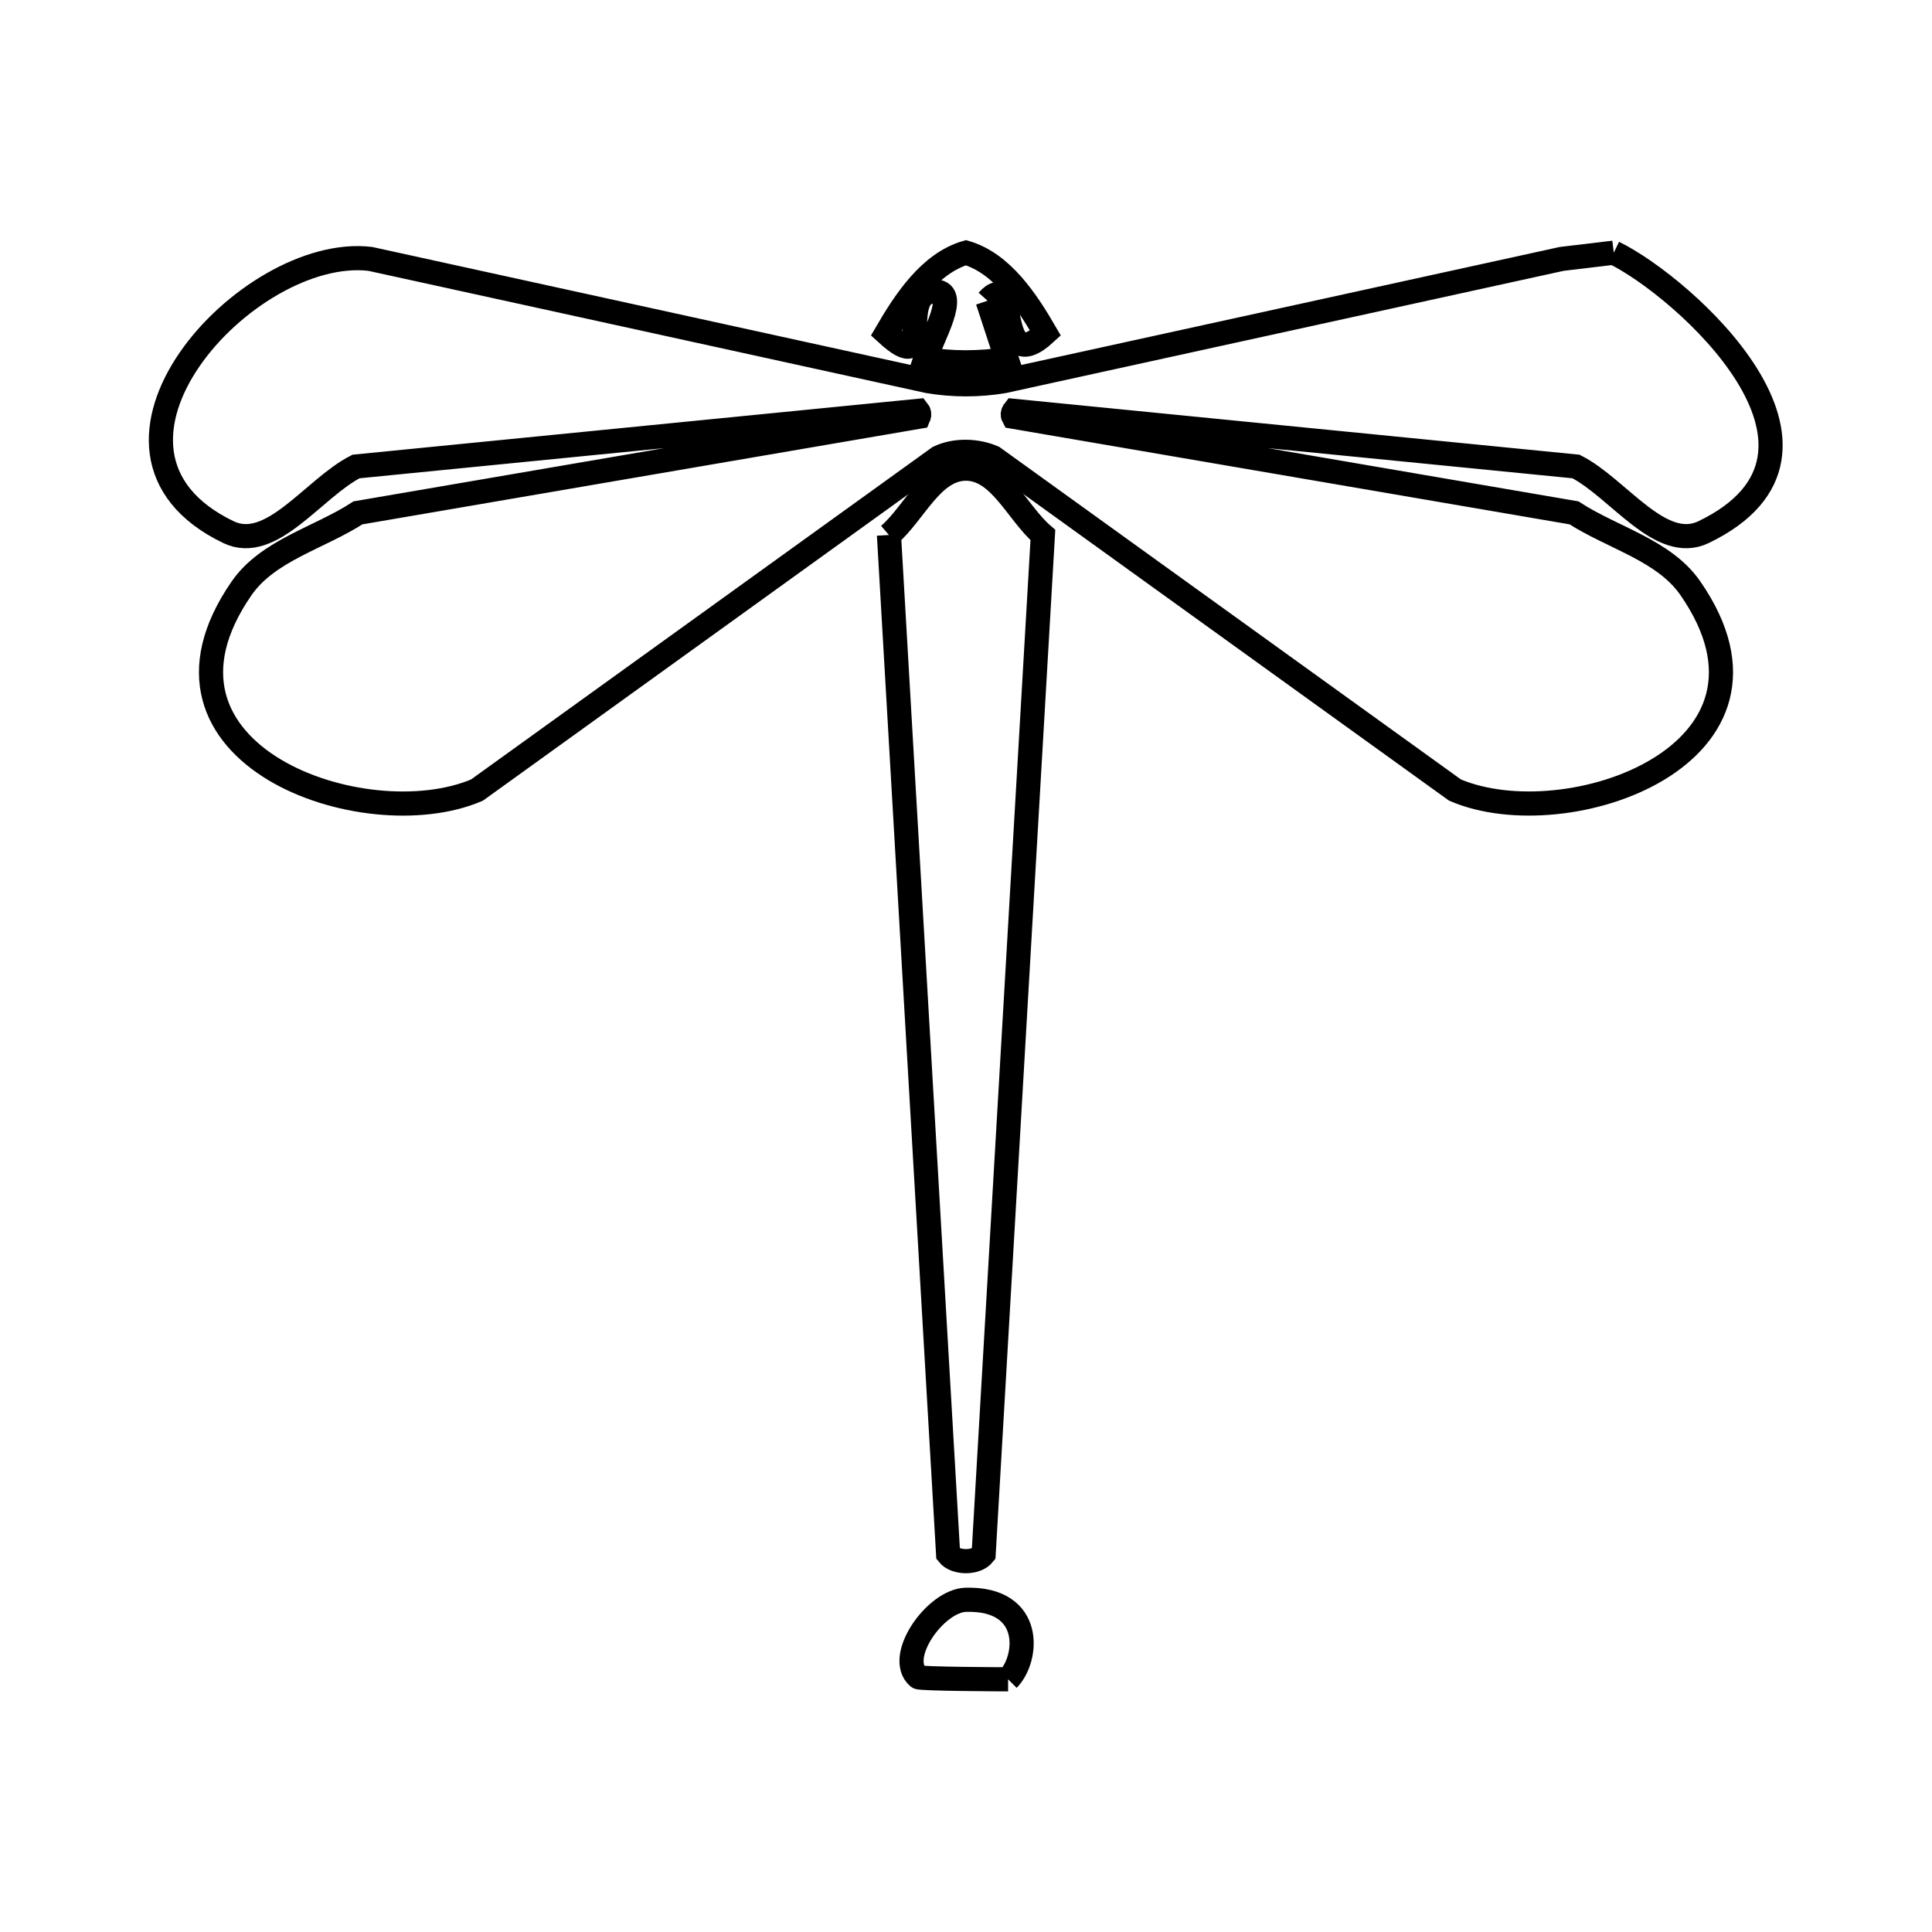 <svg xmlns="http://www.w3.org/2000/svg" viewBox="0.0 0.0 24.0 24.0" height="200px" width="200px"><path fill="none" stroke="black" stroke-width=".3" stroke-opacity="1.0"  filling="0" d="M20.047 3.139 L20.047 3.139 C20.899 3.552 23.229 5.613 21.163 6.61 C20.628 6.868 20.107 6.066 19.578 5.795 L12.596 5.104 C12.58 5.124 12.576 5.155 12.588 5.177 L19.553 6.371 C20.035 6.683 20.671 6.835 20.998 7.307 C22.428 9.372 19.467 10.412 18.074 9.814 L12.338 5.682 C12.131 5.593 11.866 5.586 11.662 5.682 L5.926 9.814 C4.533 10.413 1.572 9.372 3.002 7.307 C3.329 6.836 3.965 6.683 4.447 6.371 L11.413 5.177 C11.423 5.154 11.42 5.124 11.404 5.104 L4.422 5.795 C3.893 6.066 3.372 6.868 2.837 6.61 C0.733 5.595 3.07 3.035 4.599 3.216 L11.531 4.735 C11.839 4.787 12.161 4.787 12.469 4.735 L19.401 3.216 C19.616 3.191 19.831 3.165 20.047 3.139 L20.047 3.139"></path>
<path fill="none" stroke="black" stroke-width=".3" stroke-opacity="1.0"  filling="0" d="M12.268 3.736 L12.268 3.736 C12.348 3.977 12.427 4.219 12.506 4.461 L12.506 4.461 C12.172 4.514 11.826 4.514 11.492 4.461 L11.492 4.461 C11.58 4.192 11.91 3.637 11.627 3.622 C11.107 3.595 11.649 4.724 11.01 4.138 L11.01 4.138 C11.246 3.733 11.55 3.272 11.999 3.139 L11.999 3.139 C12.448 3.272 12.752 3.733 12.987 4.138 L12.987 4.138 C12.354 4.722 12.653 3.308 12.268 3.736 L12.268 3.736"></path>
<path fill="none" stroke="black" stroke-width=".3" stroke-opacity="1.0"  filling="0" d="M11.043 6.646 L11.043 6.646 C11.361 6.372 11.578 5.822 11.999 5.822 C12.42 5.822 12.636 6.372 12.955 6.646 L12.587 12.977 L12.219 19.307 C12.128 19.422 11.869 19.422 11.778 19.307 L11.41 12.977 L11.043 6.646"></path>
<path fill="none" stroke="black" stroke-width=".3" stroke-opacity="1.0"  filling="0" d="M12.523 20.861 L12.523 20.861 C12.449 20.861 11.433 20.857 11.406 20.834 C11.124 20.585 11.622 19.883 11.998 19.873 C12.846 19.851 12.774 20.609 12.523 20.861 L12.523 20.861"></path>
<path fill="none" stroke="black" stroke-width=".3" stroke-opacity="1.0"  filling="0" d="M52.64 21.126 L52.64 21.126 C51.939 20.835 52.167 18.444 52.144 18.061 C52.051 16.561 51.783 14.862 51.599 13.168 C51.415 11.473 51.316 9.782 51.563 8.296 C51.706 7.436 52.595 6.723 53.337 7.522 C54.037 8.276 53.624 9.967 53.576 10.773 C53.487 12.273 53.372 14.169 53.281 15.658 C53.258 16.033 53.063 19.24 53.025 19.856 C52.993 20.393 53.154 20.913 52.64 21.126 L52.64 21.126"></path></svg>